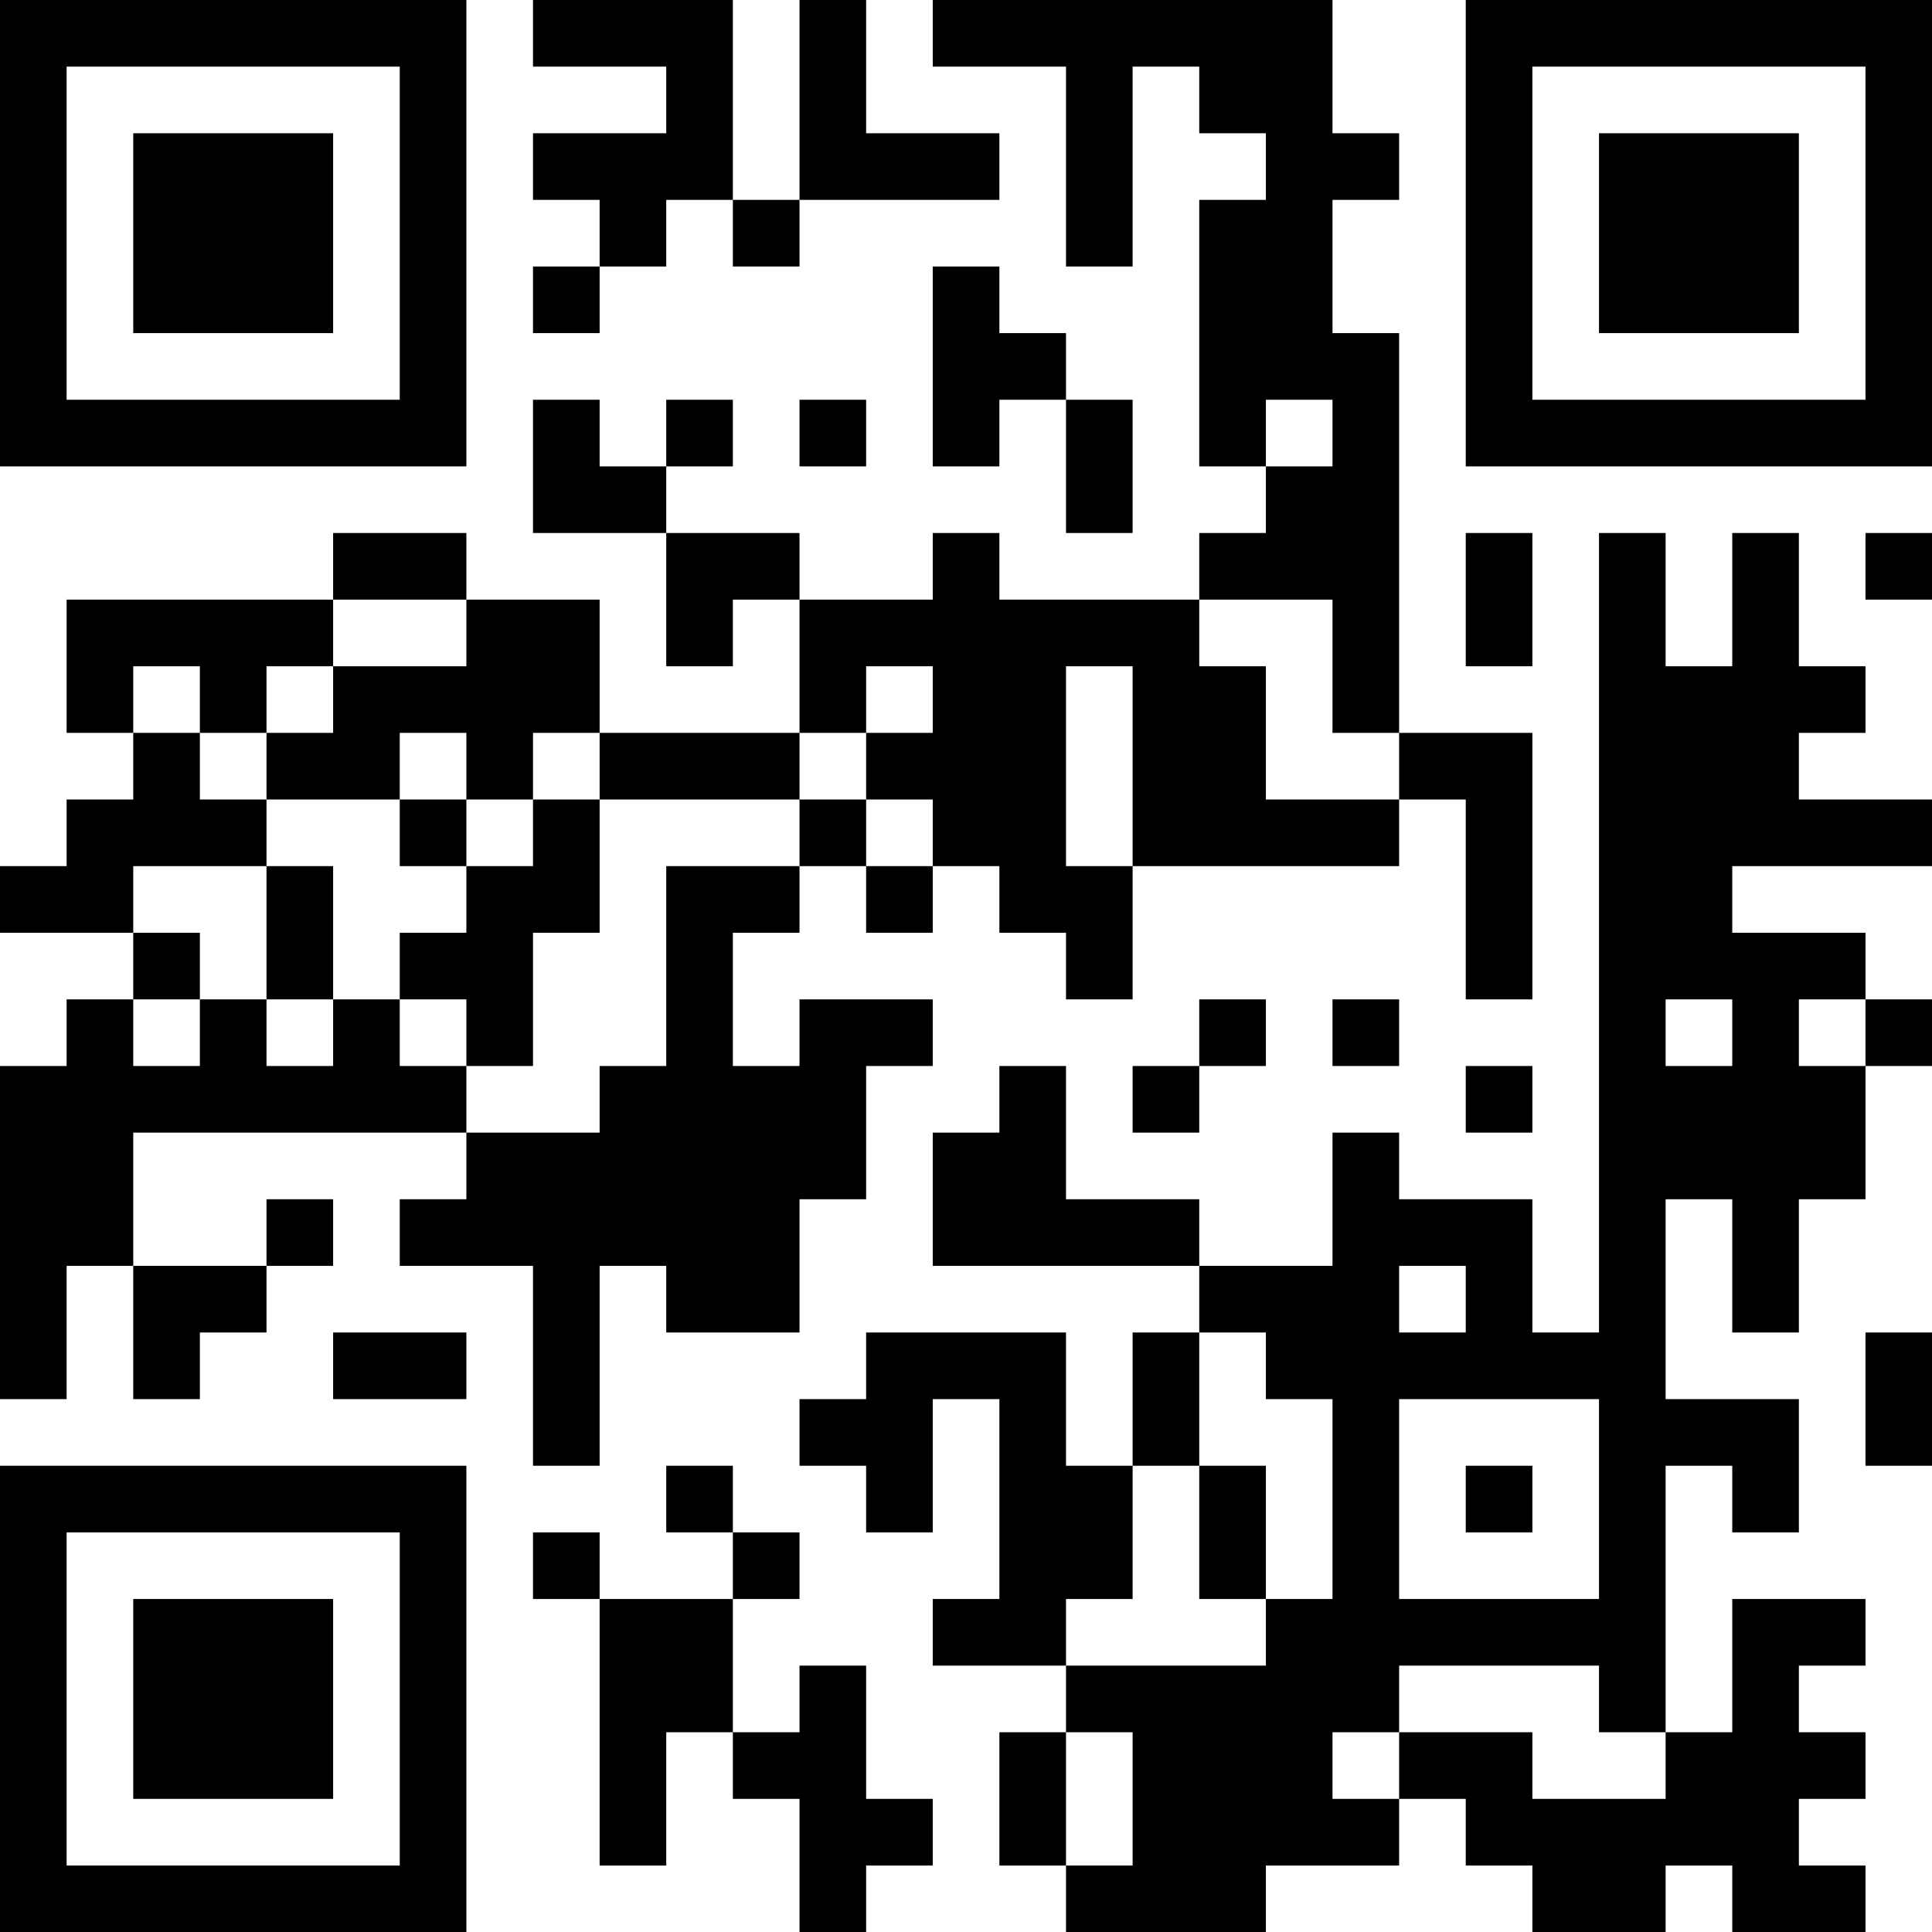 <?xml version="1.0" encoding="UTF-8"?>
<svg xmlns="http://www.w3.org/2000/svg" version="1.1" width="200" height="200" viewBox="0 0 200 200"><rect x="0" y="0" width="200" height="200" fill="#ffffff"/><g transform="scale(6.897)"><g transform="translate(0,0)"><path fill-rule="evenodd" d="M8 0L8 1L10 1L10 2L8 2L8 3L9 3L9 4L8 4L8 5L9 5L9 4L10 4L10 3L11 3L11 4L12 4L12 3L15 3L15 2L13 2L13 0L12 0L12 3L11 3L11 0ZM14 0L14 1L16 1L16 4L17 4L17 1L18 1L18 2L19 2L19 3L18 3L18 7L19 7L19 8L18 8L18 9L15 9L15 8L14 8L14 9L12 9L12 8L10 8L10 7L11 7L11 6L10 6L10 7L9 7L9 6L8 6L8 8L10 8L10 10L11 10L11 9L12 9L12 11L9 11L9 9L7 9L7 8L5 8L5 9L1 9L1 11L2 11L2 12L1 12L1 13L0 13L0 14L2 14L2 15L1 15L1 16L0 16L0 21L1 21L1 19L2 19L2 21L3 21L3 20L4 20L4 19L5 19L5 18L4 18L4 19L2 19L2 17L7 17L7 18L6 18L6 19L8 19L8 22L9 22L9 19L10 19L10 20L12 20L12 18L13 18L13 16L14 16L14 15L12 15L12 16L11 16L11 14L12 14L12 13L13 13L13 14L14 14L14 13L15 13L15 14L16 14L16 15L17 15L17 13L21 13L21 12L22 12L22 15L23 15L23 11L21 11L21 5L20 5L20 3L21 3L21 2L20 2L20 0ZM14 4L14 7L15 7L15 6L16 6L16 8L17 8L17 6L16 6L16 5L15 5L15 4ZM12 6L12 7L13 7L13 6ZM19 6L19 7L20 7L20 6ZM22 8L22 10L23 10L23 8ZM24 8L24 20L23 20L23 18L21 18L21 17L20 17L20 19L18 19L18 18L16 18L16 16L15 16L15 17L14 17L14 19L18 19L18 20L17 20L17 22L16 22L16 20L13 20L13 21L12 21L12 22L13 22L13 23L14 23L14 21L15 21L15 24L14 24L14 25L16 25L16 26L15 26L15 28L16 28L16 29L19 29L19 28L21 28L21 27L22 27L22 28L23 28L23 29L25 29L25 28L26 28L26 29L28 29L28 28L27 28L27 27L28 27L28 26L27 26L27 25L28 25L28 24L26 24L26 26L25 26L25 22L26 22L26 23L27 23L27 21L25 21L25 18L26 18L26 20L27 20L27 18L28 18L28 16L29 16L29 15L28 15L28 14L26 14L26 13L29 13L29 12L27 12L27 11L28 11L28 10L27 10L27 8L26 8L26 10L25 10L25 8ZM28 8L28 9L29 9L29 8ZM5 9L5 10L4 10L4 11L3 11L3 10L2 10L2 11L3 11L3 12L4 12L4 13L2 13L2 14L3 14L3 15L2 15L2 16L3 16L3 15L4 15L4 16L5 16L5 15L6 15L6 16L7 16L7 17L9 17L9 16L10 16L10 13L12 13L12 12L13 12L13 13L14 13L14 12L13 12L13 11L14 11L14 10L13 10L13 11L12 11L12 12L9 12L9 11L8 11L8 12L7 12L7 11L6 11L6 12L4 12L4 11L5 11L5 10L7 10L7 9ZM18 9L18 10L19 10L19 12L21 12L21 11L20 11L20 9ZM16 10L16 13L17 13L17 10ZM6 12L6 13L7 13L7 14L6 14L6 15L7 15L7 16L8 16L8 14L9 14L9 12L8 12L8 13L7 13L7 12ZM4 13L4 15L5 15L5 13ZM18 15L18 16L17 16L17 17L18 17L18 16L19 16L19 15ZM20 15L20 16L21 16L21 15ZM25 15L25 16L26 16L26 15ZM27 15L27 16L28 16L28 15ZM22 16L22 17L23 17L23 16ZM21 19L21 20L22 20L22 19ZM5 20L5 21L7 21L7 20ZM18 20L18 22L17 22L17 24L16 24L16 25L19 25L19 24L20 24L20 21L19 21L19 20ZM28 20L28 22L29 22L29 20ZM21 21L21 24L24 24L24 21ZM10 22L10 23L11 23L11 24L9 24L9 23L8 23L8 24L9 24L9 28L10 28L10 26L11 26L11 27L12 27L12 29L13 29L13 28L14 28L14 27L13 27L13 25L12 25L12 26L11 26L11 24L12 24L12 23L11 23L11 22ZM18 22L18 24L19 24L19 22ZM22 22L22 23L23 23L23 22ZM21 25L21 26L20 26L20 27L21 27L21 26L23 26L23 27L25 27L25 26L24 26L24 25ZM16 26L16 28L17 28L17 26ZM0 0L0 7L7 7L7 0ZM1 1L1 6L6 6L6 1ZM2 2L2 5L5 5L5 2ZM22 0L22 7L29 7L29 0ZM23 1L23 6L28 6L28 1ZM24 2L24 5L27 5L27 2ZM0 22L0 29L7 29L7 22ZM1 23L1 28L6 28L6 23ZM2 24L2 27L5 27L5 24Z" fill="#000000"/></g></g></svg>

